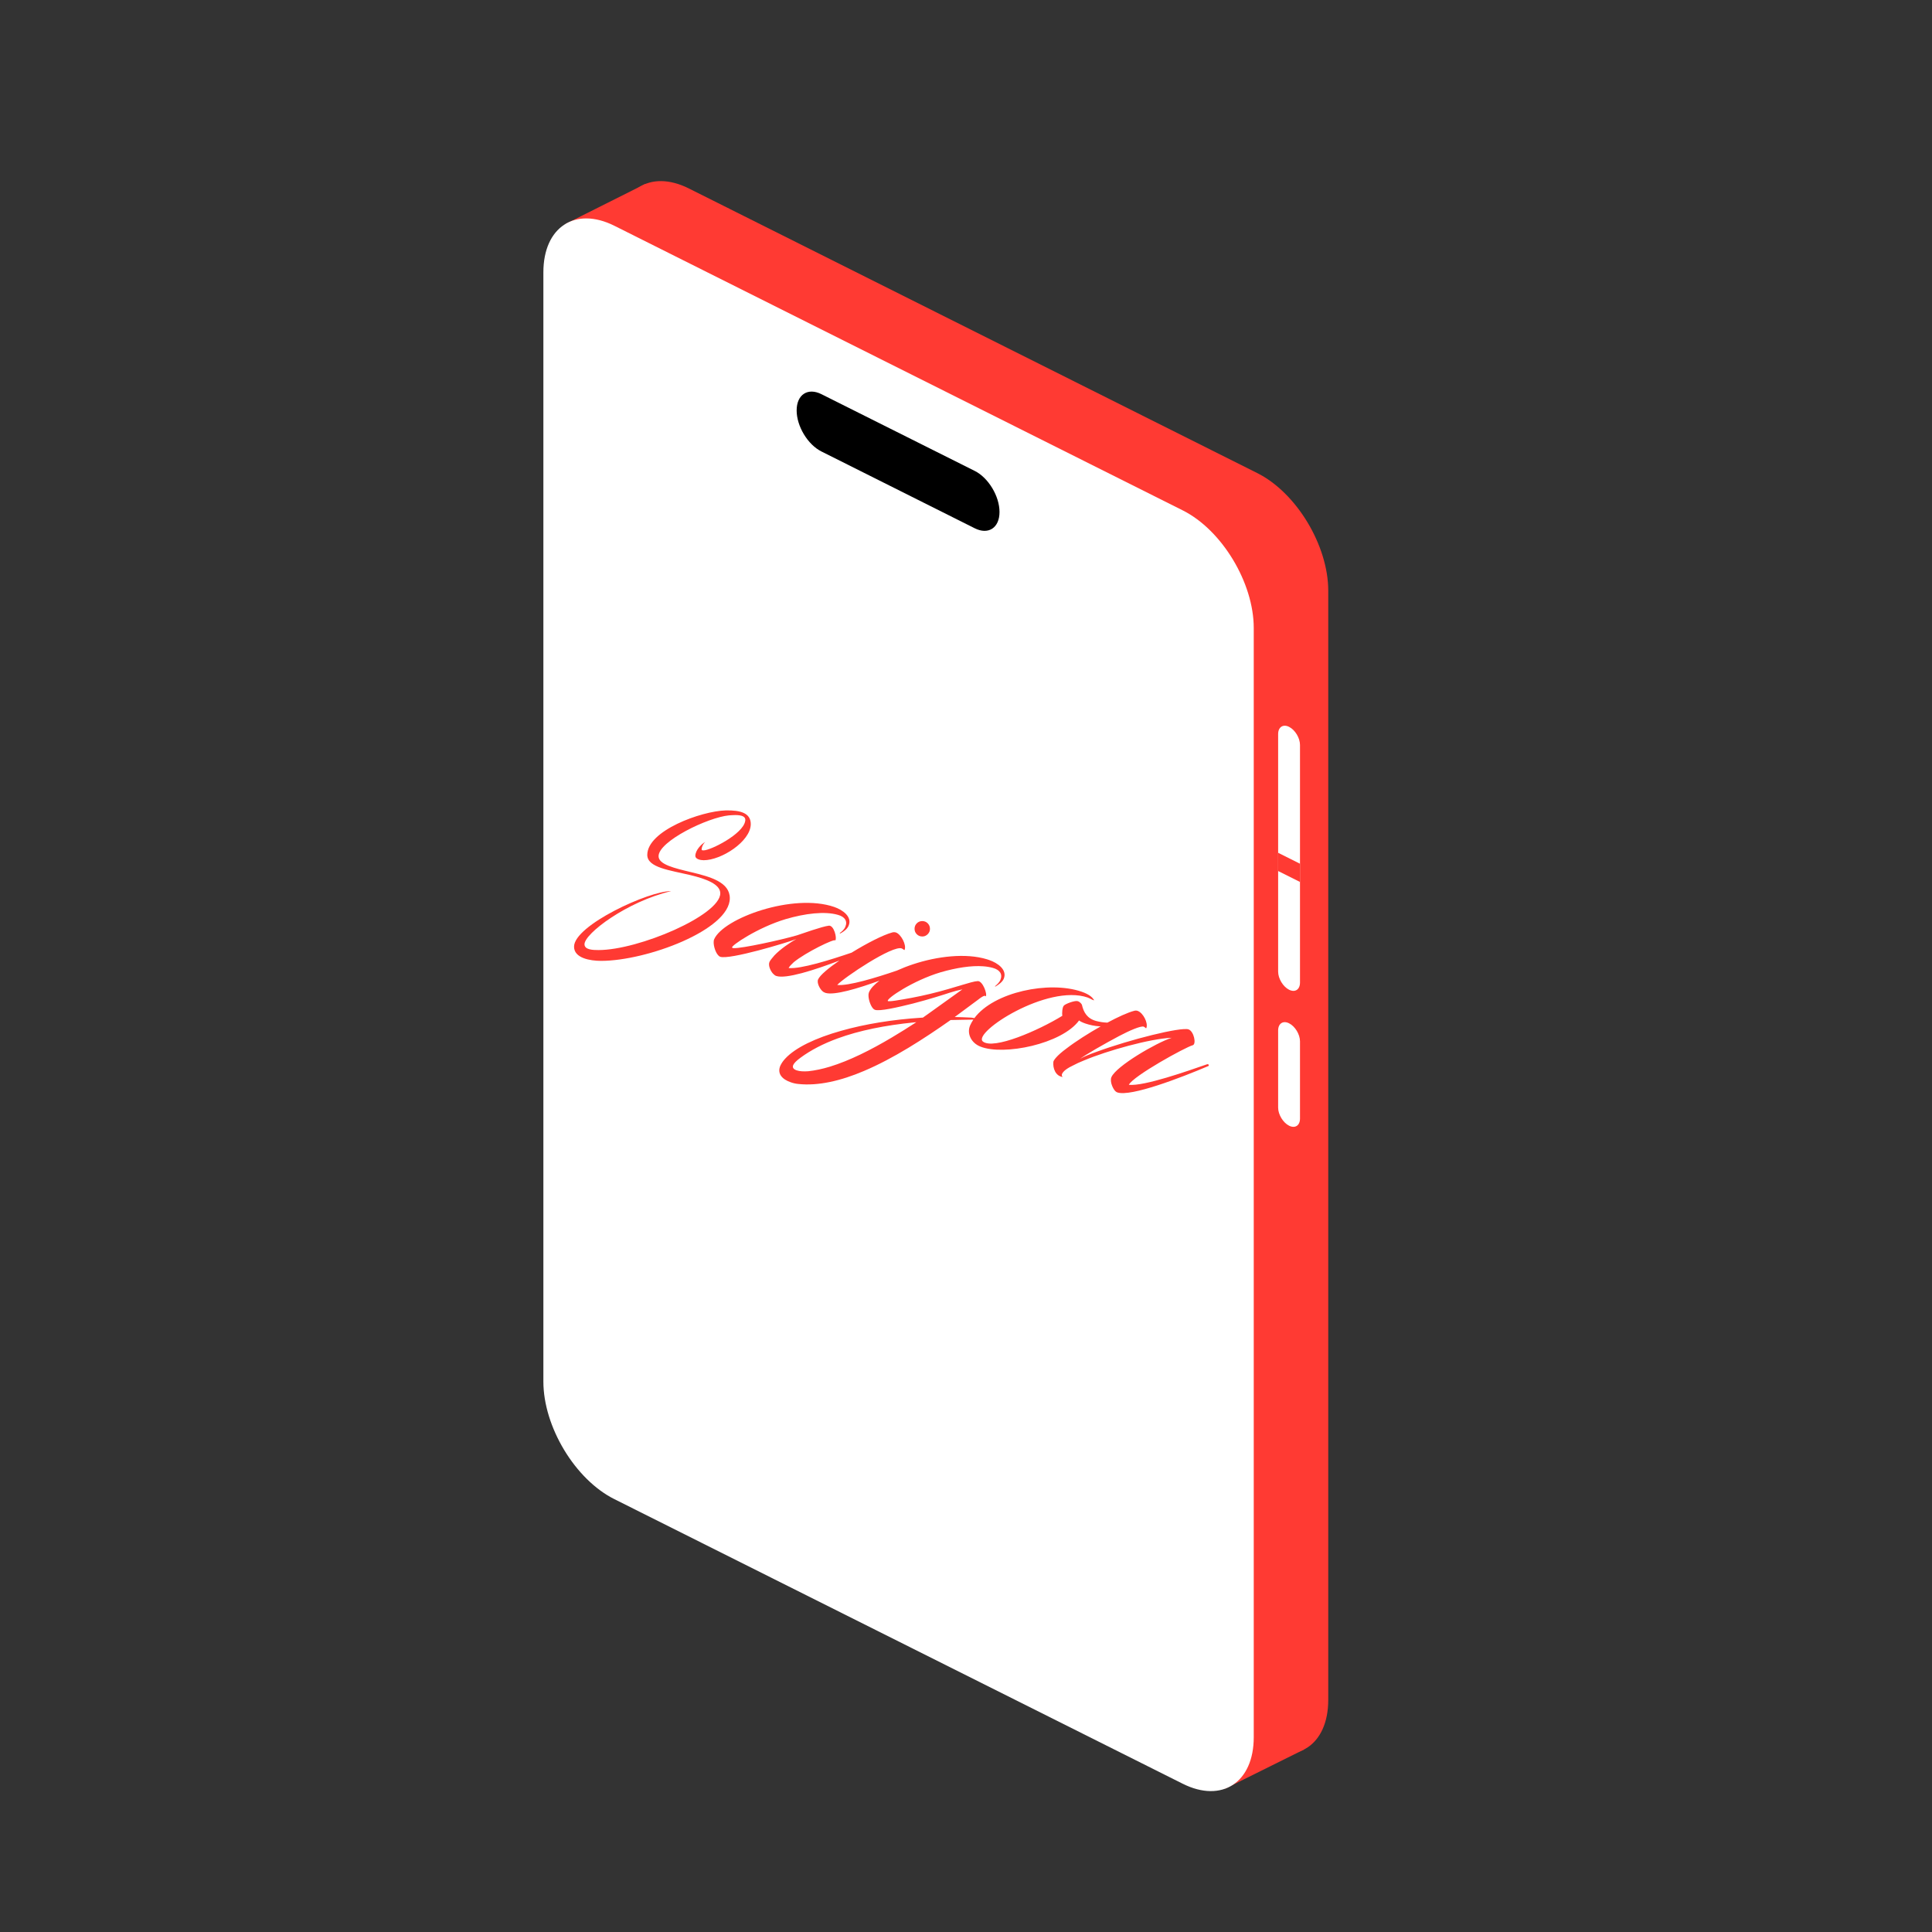 <svg width="32" height="32" viewBox="0 0 32 32" fill="none" xmlns="http://www.w3.org/2000/svg">
<rect x="0" y="0" width="32" height="32" fill="#333333" stroke="none"/>
<path d="M22 9.784C22 9.034 21.473 8.16 20.823 7.835L11.411 3.122C10.761 2.797 10.234 3.143 10.234 3.894V22.264C10.234 23.015 10.761 23.889 11.411 24.214L20.823 28.926C21.473 29.252 22 28.906 22 28.155V9.784Z" fill="#FF3A33"/>
<path d="M10.681 3.05L9.365 3.71L11.122 4.213L12.083 3.459L10.681 3.05ZM20.286 29.629L21.601 28.976L20.766 28.56L20.286 29.629Z" fill="#FF3A33"/>
<path d="M20.766 10.402C20.766 9.651 20.238 8.778 19.589 8.453L10.177 3.74C9.527 3.415 9 3.761 9 4.511V22.882C9 23.633 9.527 24.507 10.177 24.831L19.589 29.544C20.238 29.869 20.766 29.524 20.766 28.773V10.402Z" fill="white"/>
<path d="M20.286 10.518C20.286 9.83 19.803 9.03 19.208 8.732L10.584 4.414C9.989 4.116 9.506 4.432 9.506 5.12V22.713C9.506 23.401 9.989 24.202 10.584 24.5L19.208 28.818C19.803 29.116 20.286 28.799 20.286 28.111V10.518Z" fill="white"/>
<path d="M21.532 12.339C21.532 12.223 21.451 12.089 21.351 12.039C21.252 11.989 21.17 12.043 21.17 12.158V16.093C21.17 16.209 21.252 16.343 21.351 16.393C21.451 16.443 21.532 16.39 21.532 16.274V12.339ZM21.532 17.248C21.532 17.133 21.451 16.999 21.351 16.949C21.252 16.899 21.17 16.952 21.17 17.068V18.346C21.17 18.461 21.252 18.595 21.351 18.645C21.451 18.695 21.532 18.642 21.532 18.527V17.248Z" fill="white"/>
<path d="M21.532 14.306L21.17 14.125V14.427L21.532 14.608V14.306Z" fill="#FF3A33"/>
<path d="M16.555 8.48C16.555 8.218 16.371 7.913 16.145 7.8L13.606 6.529C13.379 6.415 13.195 6.536 13.195 6.798C13.195 7.06 13.379 7.365 13.606 7.478L16.145 8.75C16.371 8.863 16.555 8.743 16.555 8.48Z" fill="black"/>
<path d="M11.452 14.447C11.173 14.38 10.908 14.32 10.908 14.181C10.908 13.934 11.721 13.539 12.075 13.505C12.111 13.503 12.147 13.5 12.177 13.5C12.282 13.5 12.357 13.521 12.343 13.598C12.307 13.817 11.768 14.085 11.654 14.085C11.637 14.085 11.621 14.085 11.621 14.071C11.621 14.037 11.638 13.987 11.68 13.946C11.624 13.975 11.517 14.078 11.517 14.177C11.517 14.229 11.6 14.248 11.655 14.248C11.948 14.248 12.429 13.939 12.435 13.654C12.438 13.469 12.269 13.417 12.018 13.423C11.614 13.435 10.721 13.757 10.721 14.16C10.721 14.371 11.097 14.414 11.429 14.493C11.7 14.558 11.93 14.646 11.93 14.796C11.93 15.158 10.58 15.736 9.913 15.736C9.825 15.736 9.681 15.733 9.681 15.64C9.681 15.463 10.383 14.933 11.116 14.76C10.758 14.752 9.508 15.325 9.508 15.68C9.508 15.87 9.774 15.915 9.956 15.915C10.711 15.915 12.088 15.402 12.088 14.877C12.088 14.611 11.765 14.522 11.452 14.447Z" fill="#FF3A33"/>
<path d="M19.992 17.628C19.673 17.738 18.953 17.994 18.697 17.968C18.769 17.821 19.635 17.344 19.756 17.312C19.819 17.294 19.775 17.081 19.686 17.05C19.561 17.007 18.722 17.215 18.155 17.424C18.05 17.461 17.952 17.5 17.889 17.538C17.983 17.467 18.278 17.297 18.538 17.159C18.703 17.072 18.898 16.986 18.945 17.005C18.973 17.019 18.981 17.04 18.987 17.027C19.021 16.947 18.935 16.775 18.842 16.743C18.824 16.737 18.805 16.737 18.787 16.742C18.686 16.767 18.513 16.846 18.342 16.938C18.279 16.936 18.217 16.927 18.157 16.911C18.005 16.87 17.948 16.766 17.92 16.643C17.917 16.631 17.887 16.592 17.849 16.582C17.799 16.569 17.647 16.627 17.622 16.655C17.593 16.681 17.589 16.79 17.595 16.825C17.206 17.065 16.455 17.394 16.279 17.25C16.105 17.103 17.346 16.293 18.015 16.522C18.041 16.531 18.068 16.548 18.104 16.564C18.119 16.569 18.13 16.572 18.115 16.556C18.098 16.529 18.054 16.473 17.913 16.425C17.377 16.241 16.461 16.43 16.139 16.863C16.122 16.859 16.106 16.857 16.089 16.855C15.998 16.85 15.906 16.847 15.813 16.845L16.195 16.562C16.305 16.475 16.32 16.491 16.327 16.504C16.358 16.471 16.278 16.246 16.195 16.25C16.164 16.252 16.132 16.258 16.08 16.272C16.01 16.291 15.903 16.324 15.709 16.381C15.51 16.439 15.307 16.488 15.101 16.527C14.898 16.564 14.714 16.596 14.705 16.579C14.679 16.541 15.12 16.241 15.583 16.103C15.834 16.031 16.086 15.989 16.289 16.005C16.343 16.009 16.396 16.018 16.447 16.032C16.561 16.064 16.61 16.136 16.569 16.232C16.548 16.279 16.509 16.31 16.482 16.334C16.477 16.336 16.479 16.34 16.488 16.34C16.54 16.309 16.6 16.268 16.624 16.214C16.689 16.064 16.526 15.949 16.381 15.9C16.37 15.896 16.359 15.892 16.348 15.889C15.994 15.781 15.521 15.84 15.127 15.97C15.033 16.001 14.941 16.037 14.852 16.077C14.506 16.195 14.052 16.333 13.867 16.314C13.969 16.198 14.792 15.645 14.938 15.71C14.966 15.723 14.978 15.745 14.983 15.732C15.018 15.653 14.925 15.475 14.84 15.445C14.83 15.442 14.819 15.44 14.808 15.44C14.797 15.44 14.786 15.442 14.776 15.445C14.628 15.485 14.356 15.624 14.105 15.779C13.755 15.898 13.266 16.052 13.062 16.034C13.073 16.009 13.105 15.976 13.146 15.938C13.346 15.773 13.83 15.539 13.835 15.577C13.866 15.544 13.816 15.325 13.729 15.332C13.617 15.345 13.289 15.463 13.2 15.492C12.947 15.566 12.289 15.711 12.152 15.704C12.147 15.704 12.142 15.704 12.137 15.702C12.133 15.7 12.129 15.698 12.126 15.695C12.099 15.668 12.551 15.361 13.015 15.223C13.332 15.13 13.66 15.089 13.879 15.153C13.993 15.184 14.042 15.257 14.001 15.352C13.98 15.4 13.941 15.431 13.91 15.453C13.905 15.455 13.911 15.461 13.92 15.46C13.975 15.431 14.032 15.388 14.055 15.334C14.12 15.184 13.957 15.07 13.817 15.022C13.136 14.788 11.98 15.209 11.829 15.557C11.801 15.621 11.845 15.775 11.899 15.826C11.907 15.835 11.917 15.842 11.928 15.847C12.083 15.901 13.038 15.612 13.19 15.554C13.085 15.61 12.922 15.723 12.826 15.825C12.791 15.868 12.759 15.901 12.745 15.933C12.72 15.99 12.762 16.081 12.802 16.125C12.823 16.146 12.838 16.159 12.857 16.165C13.015 16.219 13.483 16.07 13.903 15.91C13.723 16.034 13.581 16.152 13.55 16.223C13.525 16.281 13.583 16.392 13.636 16.428C13.649 16.436 13.663 16.442 13.678 16.447C13.826 16.486 14.197 16.377 14.566 16.243C14.481 16.307 14.42 16.372 14.393 16.435C14.386 16.455 14.383 16.476 14.385 16.497C14.388 16.567 14.421 16.66 14.46 16.703C14.468 16.713 14.48 16.721 14.492 16.726C14.57 16.752 14.848 16.69 15.12 16.622C15.388 16.553 15.659 16.466 15.734 16.441C15.802 16.419 15.87 16.401 15.94 16.387C15.94 16.387 15.609 16.625 15.407 16.769C15.356 16.806 15.314 16.836 15.286 16.855L15.266 16.856C14.789 16.886 14.323 16.962 13.933 17.073C13.509 17.192 13.173 17.352 13.005 17.535C12.972 17.57 12.945 17.609 12.925 17.651C12.867 17.785 12.959 17.878 13.095 17.925C13.136 17.94 13.179 17.95 13.223 17.954C13.39 17.972 13.565 17.958 13.745 17.921C13.929 17.883 14.119 17.82 14.309 17.739C14.801 17.531 15.302 17.206 15.745 16.895C15.868 16.893 15.995 16.889 16.122 16.888C16.1 16.92 16.082 16.953 16.067 16.987C16.04 17.052 16.043 17.124 16.075 17.189C16.107 17.254 16.165 17.306 16.239 17.335C16.623 17.489 17.588 17.292 17.873 16.902C17.888 16.915 17.923 16.934 17.978 16.953C18.052 16.978 18.13 16.994 18.209 16.999C18.216 16.999 18.224 17 18.231 17C18.229 17.001 18.226 17.002 18.224 17.004C18.038 17.109 17.816 17.249 17.662 17.368C17.505 17.483 17.449 17.563 17.447 17.588C17.436 17.69 17.481 17.823 17.602 17.838C17.556 17.797 17.619 17.72 17.764 17.652C17.825 17.619 17.889 17.59 17.955 17.564C18.339 17.402 19.051 17.203 19.406 17.189C19.148 17.273 18.488 17.658 18.409 17.84C18.393 17.875 18.398 17.932 18.421 17.987C18.442 18.038 18.47 18.081 18.507 18.094C18.729 18.17 19.561 17.85 20.014 17.657C20.029 17.651 20.022 17.619 19.992 17.628ZM14.773 17.183C14.424 17.391 14.07 17.568 13.747 17.667C13.622 17.705 13.501 17.731 13.387 17.743C13.317 17.748 13.246 17.746 13.194 17.728C13.146 17.711 13.119 17.684 13.139 17.639C13.153 17.608 13.19 17.57 13.259 17.519C13.43 17.393 13.635 17.287 13.87 17.201C14.231 17.068 14.661 16.982 15.14 16.934C15.152 16.933 15.165 16.932 15.177 16.931C15.044 17.017 14.909 17.103 14.773 17.183Z" fill="#FF3A33"/>
<path d="M15.275 15.511C15.241 15.511 15.21 15.499 15.185 15.474C15.16 15.449 15.148 15.419 15.148 15.384C15.148 15.348 15.16 15.319 15.185 15.293C15.21 15.268 15.241 15.256 15.275 15.256C15.311 15.256 15.341 15.268 15.366 15.293C15.391 15.319 15.403 15.348 15.403 15.384C15.403 15.407 15.398 15.428 15.386 15.447C15.374 15.467 15.359 15.482 15.339 15.494C15.32 15.506 15.299 15.511 15.275 15.511Z" fill="#FF3A33"/>
</svg>
